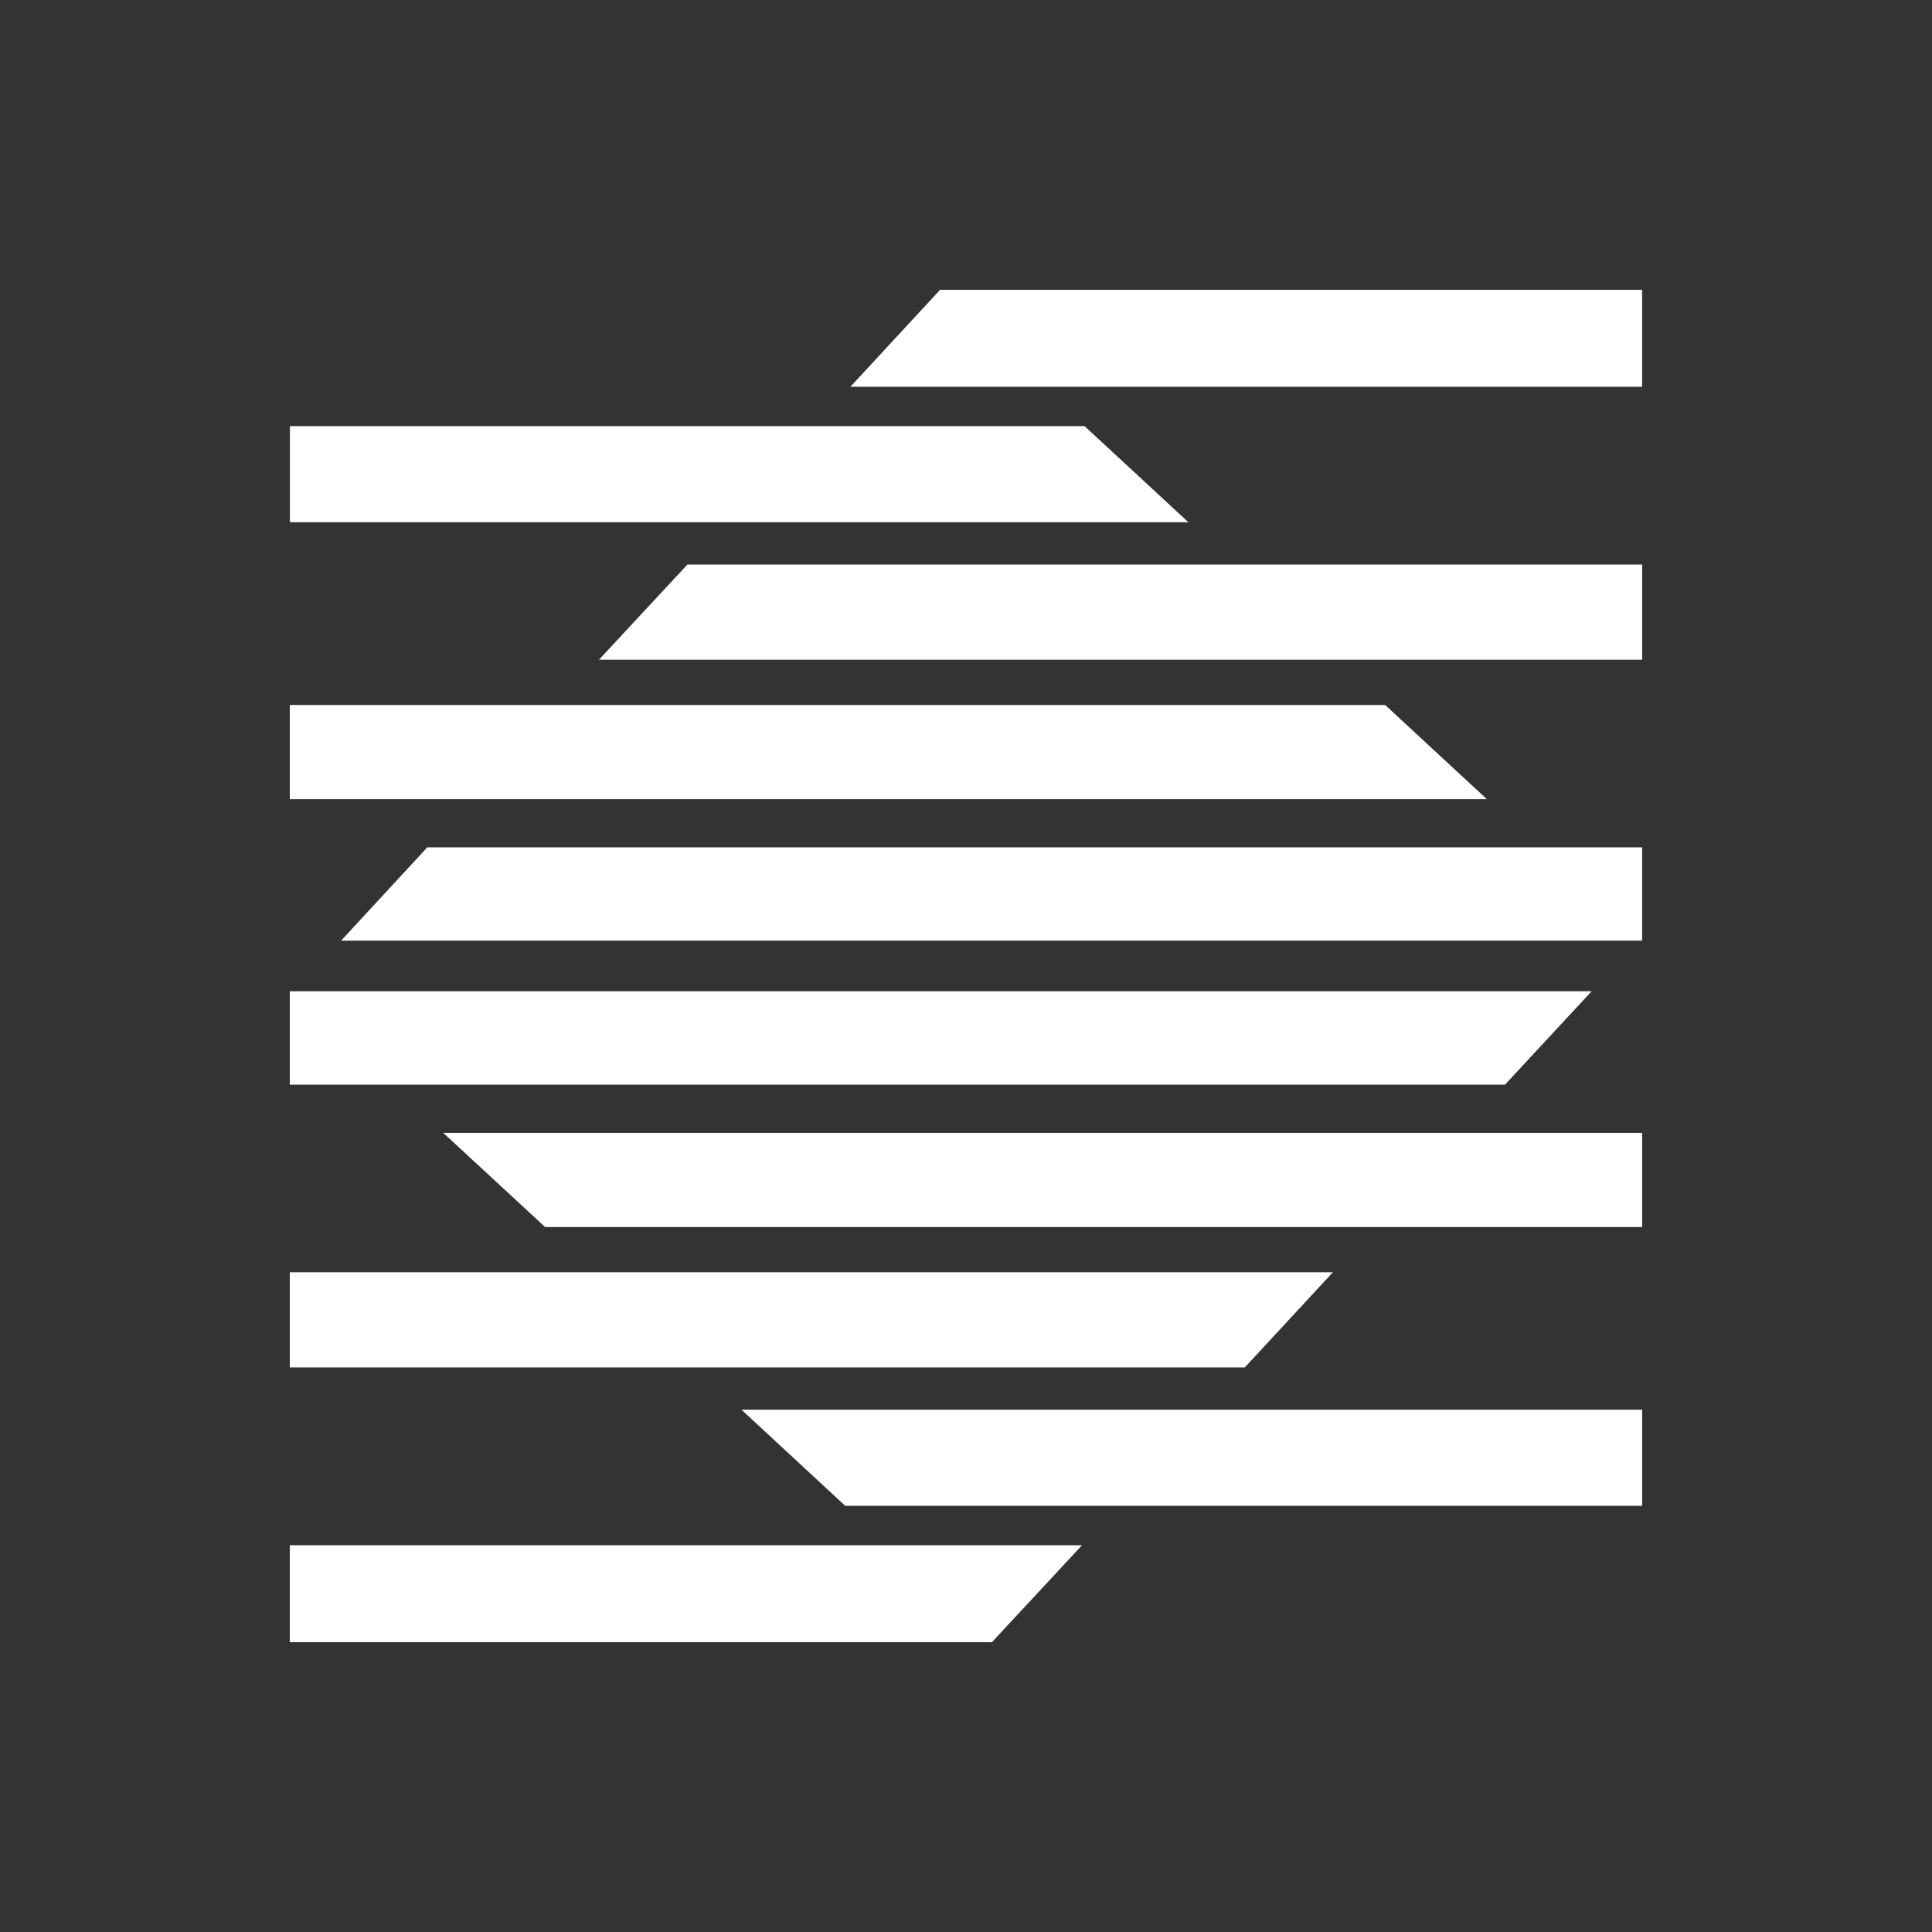 <svg width="40" height="40" fill="none" xmlns="http://www.w3.org/2000/svg"><rect width="100%" height="100%" fill="#333333" stroke="none"/><path fill-rule="evenodd" clip-rule="evenodd" d="M6 31.992V34h14.536l1.866-2.008zM6 20.523v1.933h25.16l1.793-1.933zM30.784 16.546l-2.106-1.95H6v1.95zM6 26.341v1.97h19.772l1.824-1.97zM24.604 10.812l-2.15-1.99H6.002v1.99zM34 31.176v-1.99H15.351l2.148 1.99zM34 11.689H14.231l-1.83 1.97H34zM34 25.405v-1.95H9.177l2.11 1.95zM8.847 17.543l-1.785 1.932h26.937v-1.932zM17.607 8.007h16.392V6H19.464Z" fill="#fff" style="stroke-width:1.4"/></svg>